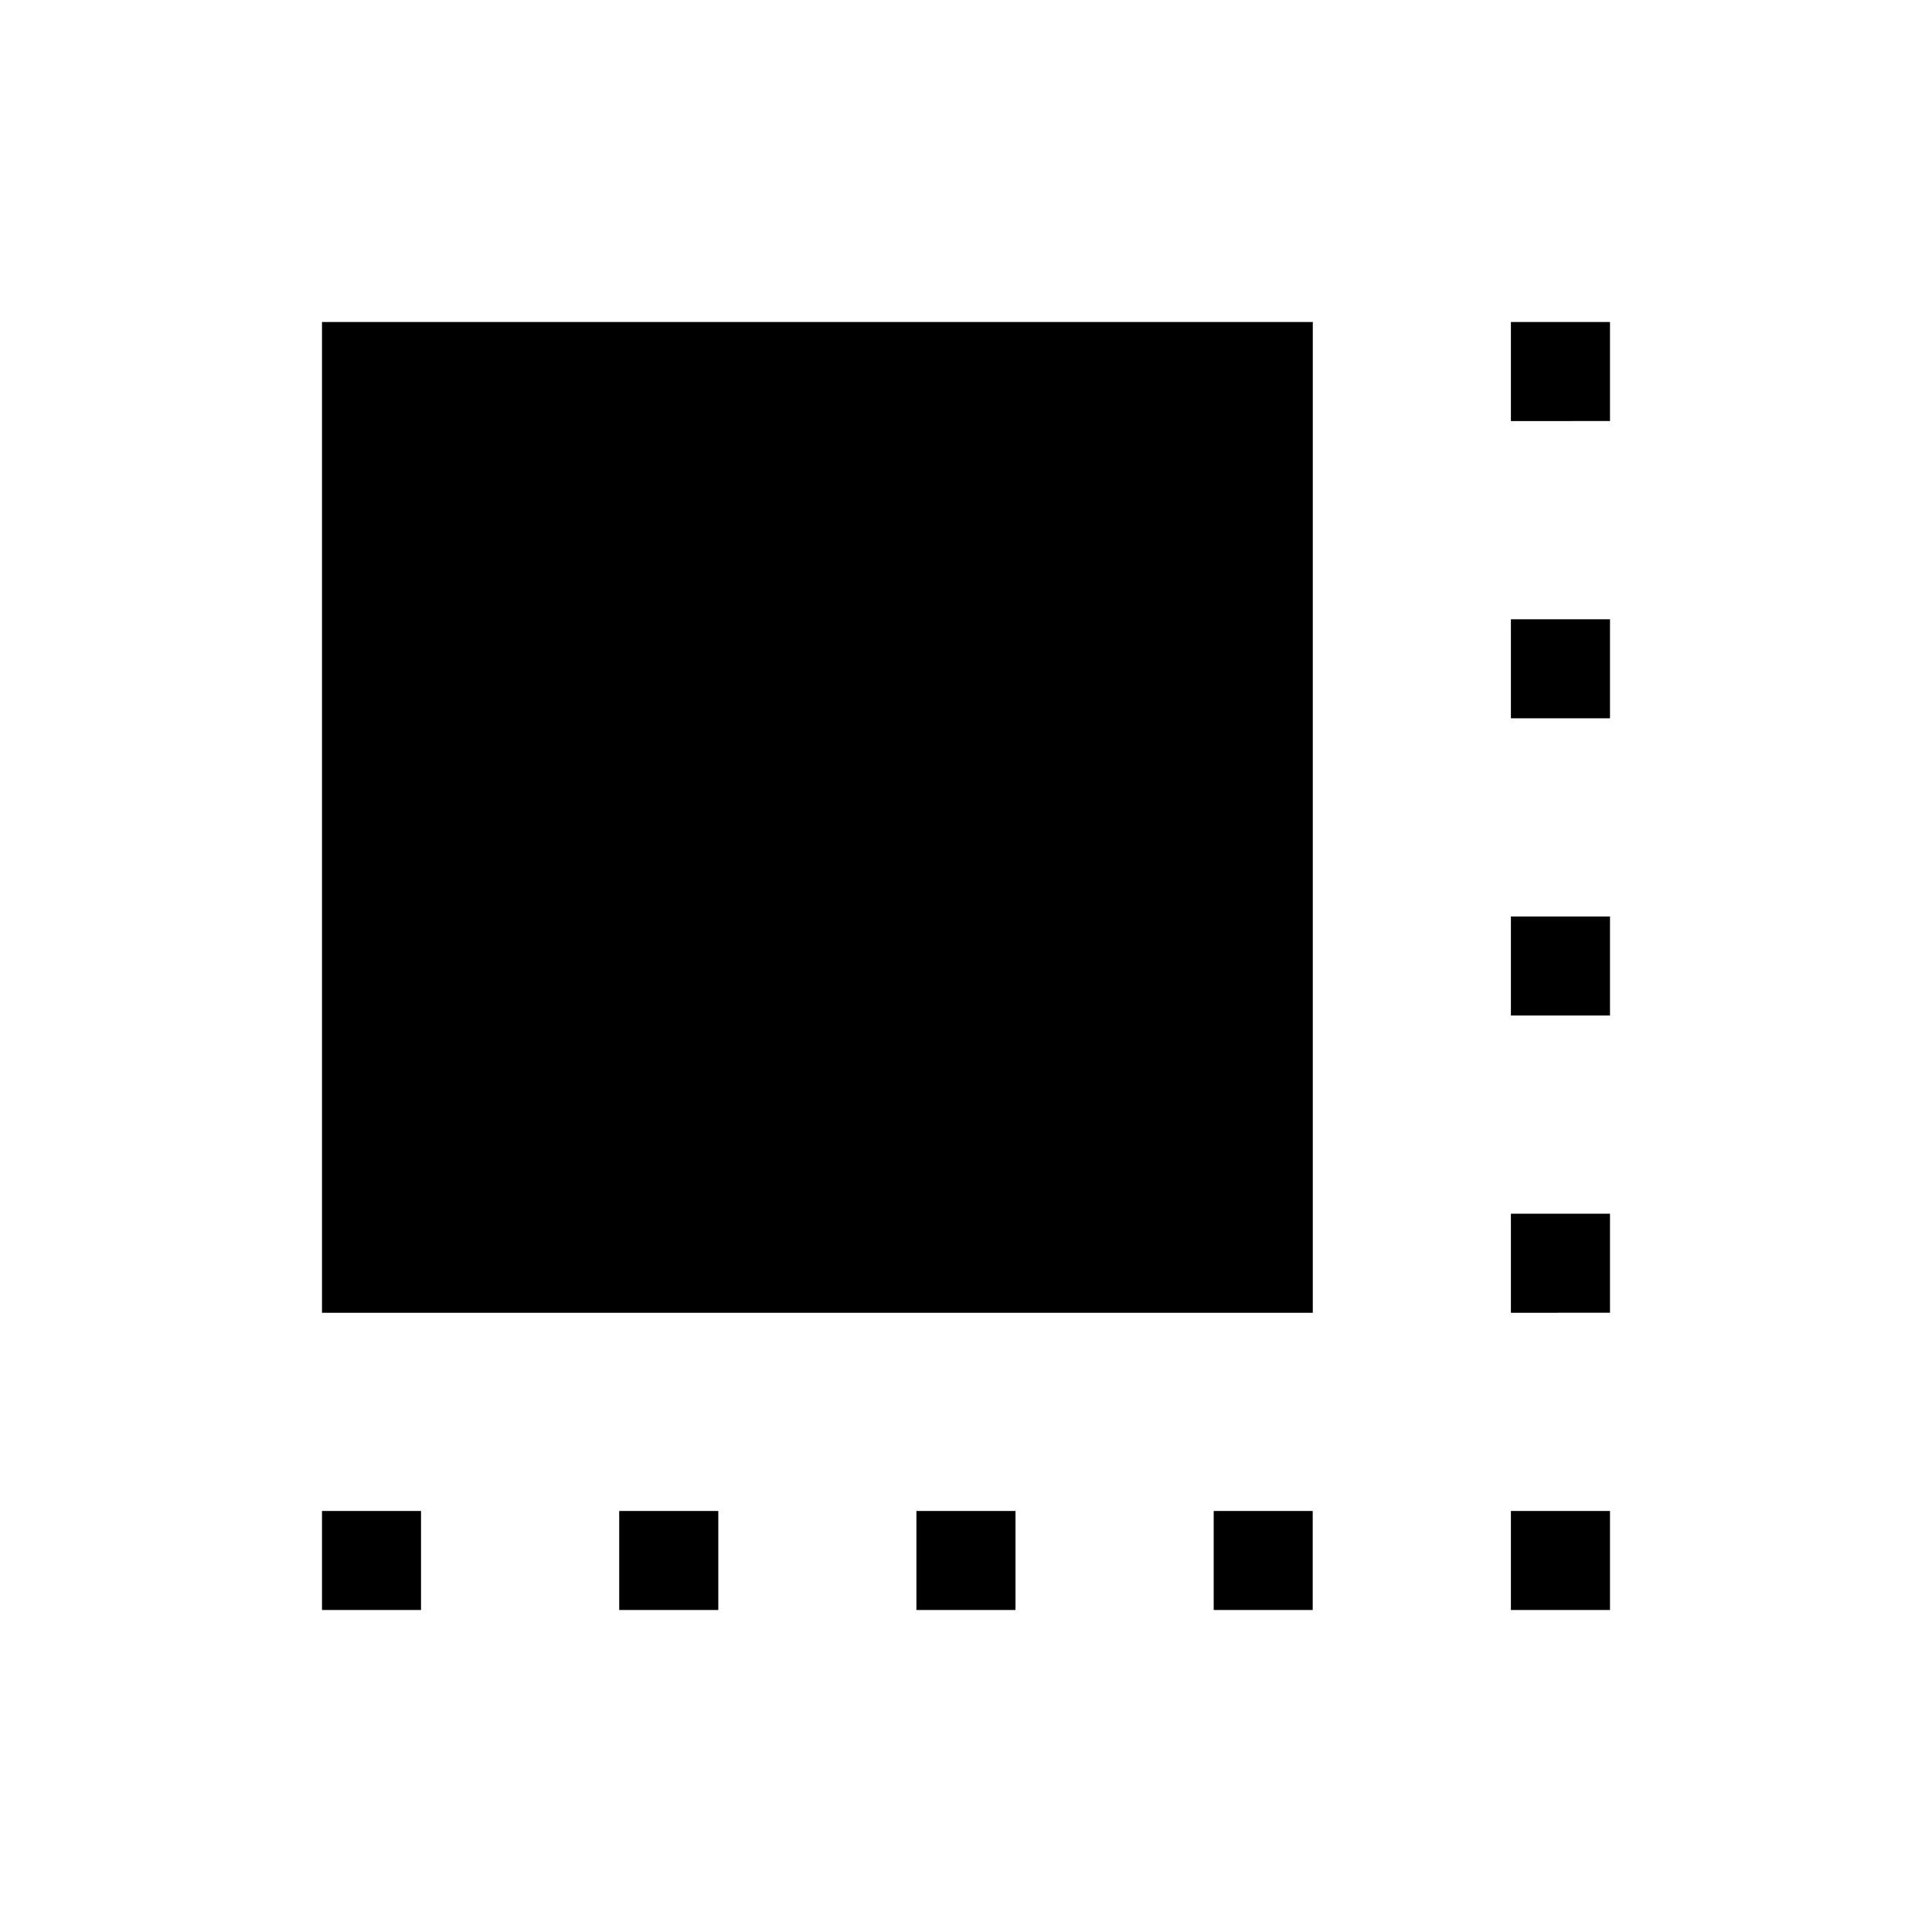 <svg xmlns="http://www.w3.org/2000/svg" width="3em" height="3em" viewBox="0 0 24 24"><path fill="currentColor" d="M4 16.308V4h12.308v12.308zM4 20v-1.23h1.23V20zm3.692 0v-1.23h1.231V20zm3.692 0v-1.23h1.231V20zm3.693 0v-1.23h1.23V20zm3.692 0v-1.23H20V20zm0-3.692v-1.231H20v1.23zm0-3.693v-1.23H20v1.23zm0-3.692v-1.23H20v1.23zm0-3.692V4H20v1.23z"/></svg>